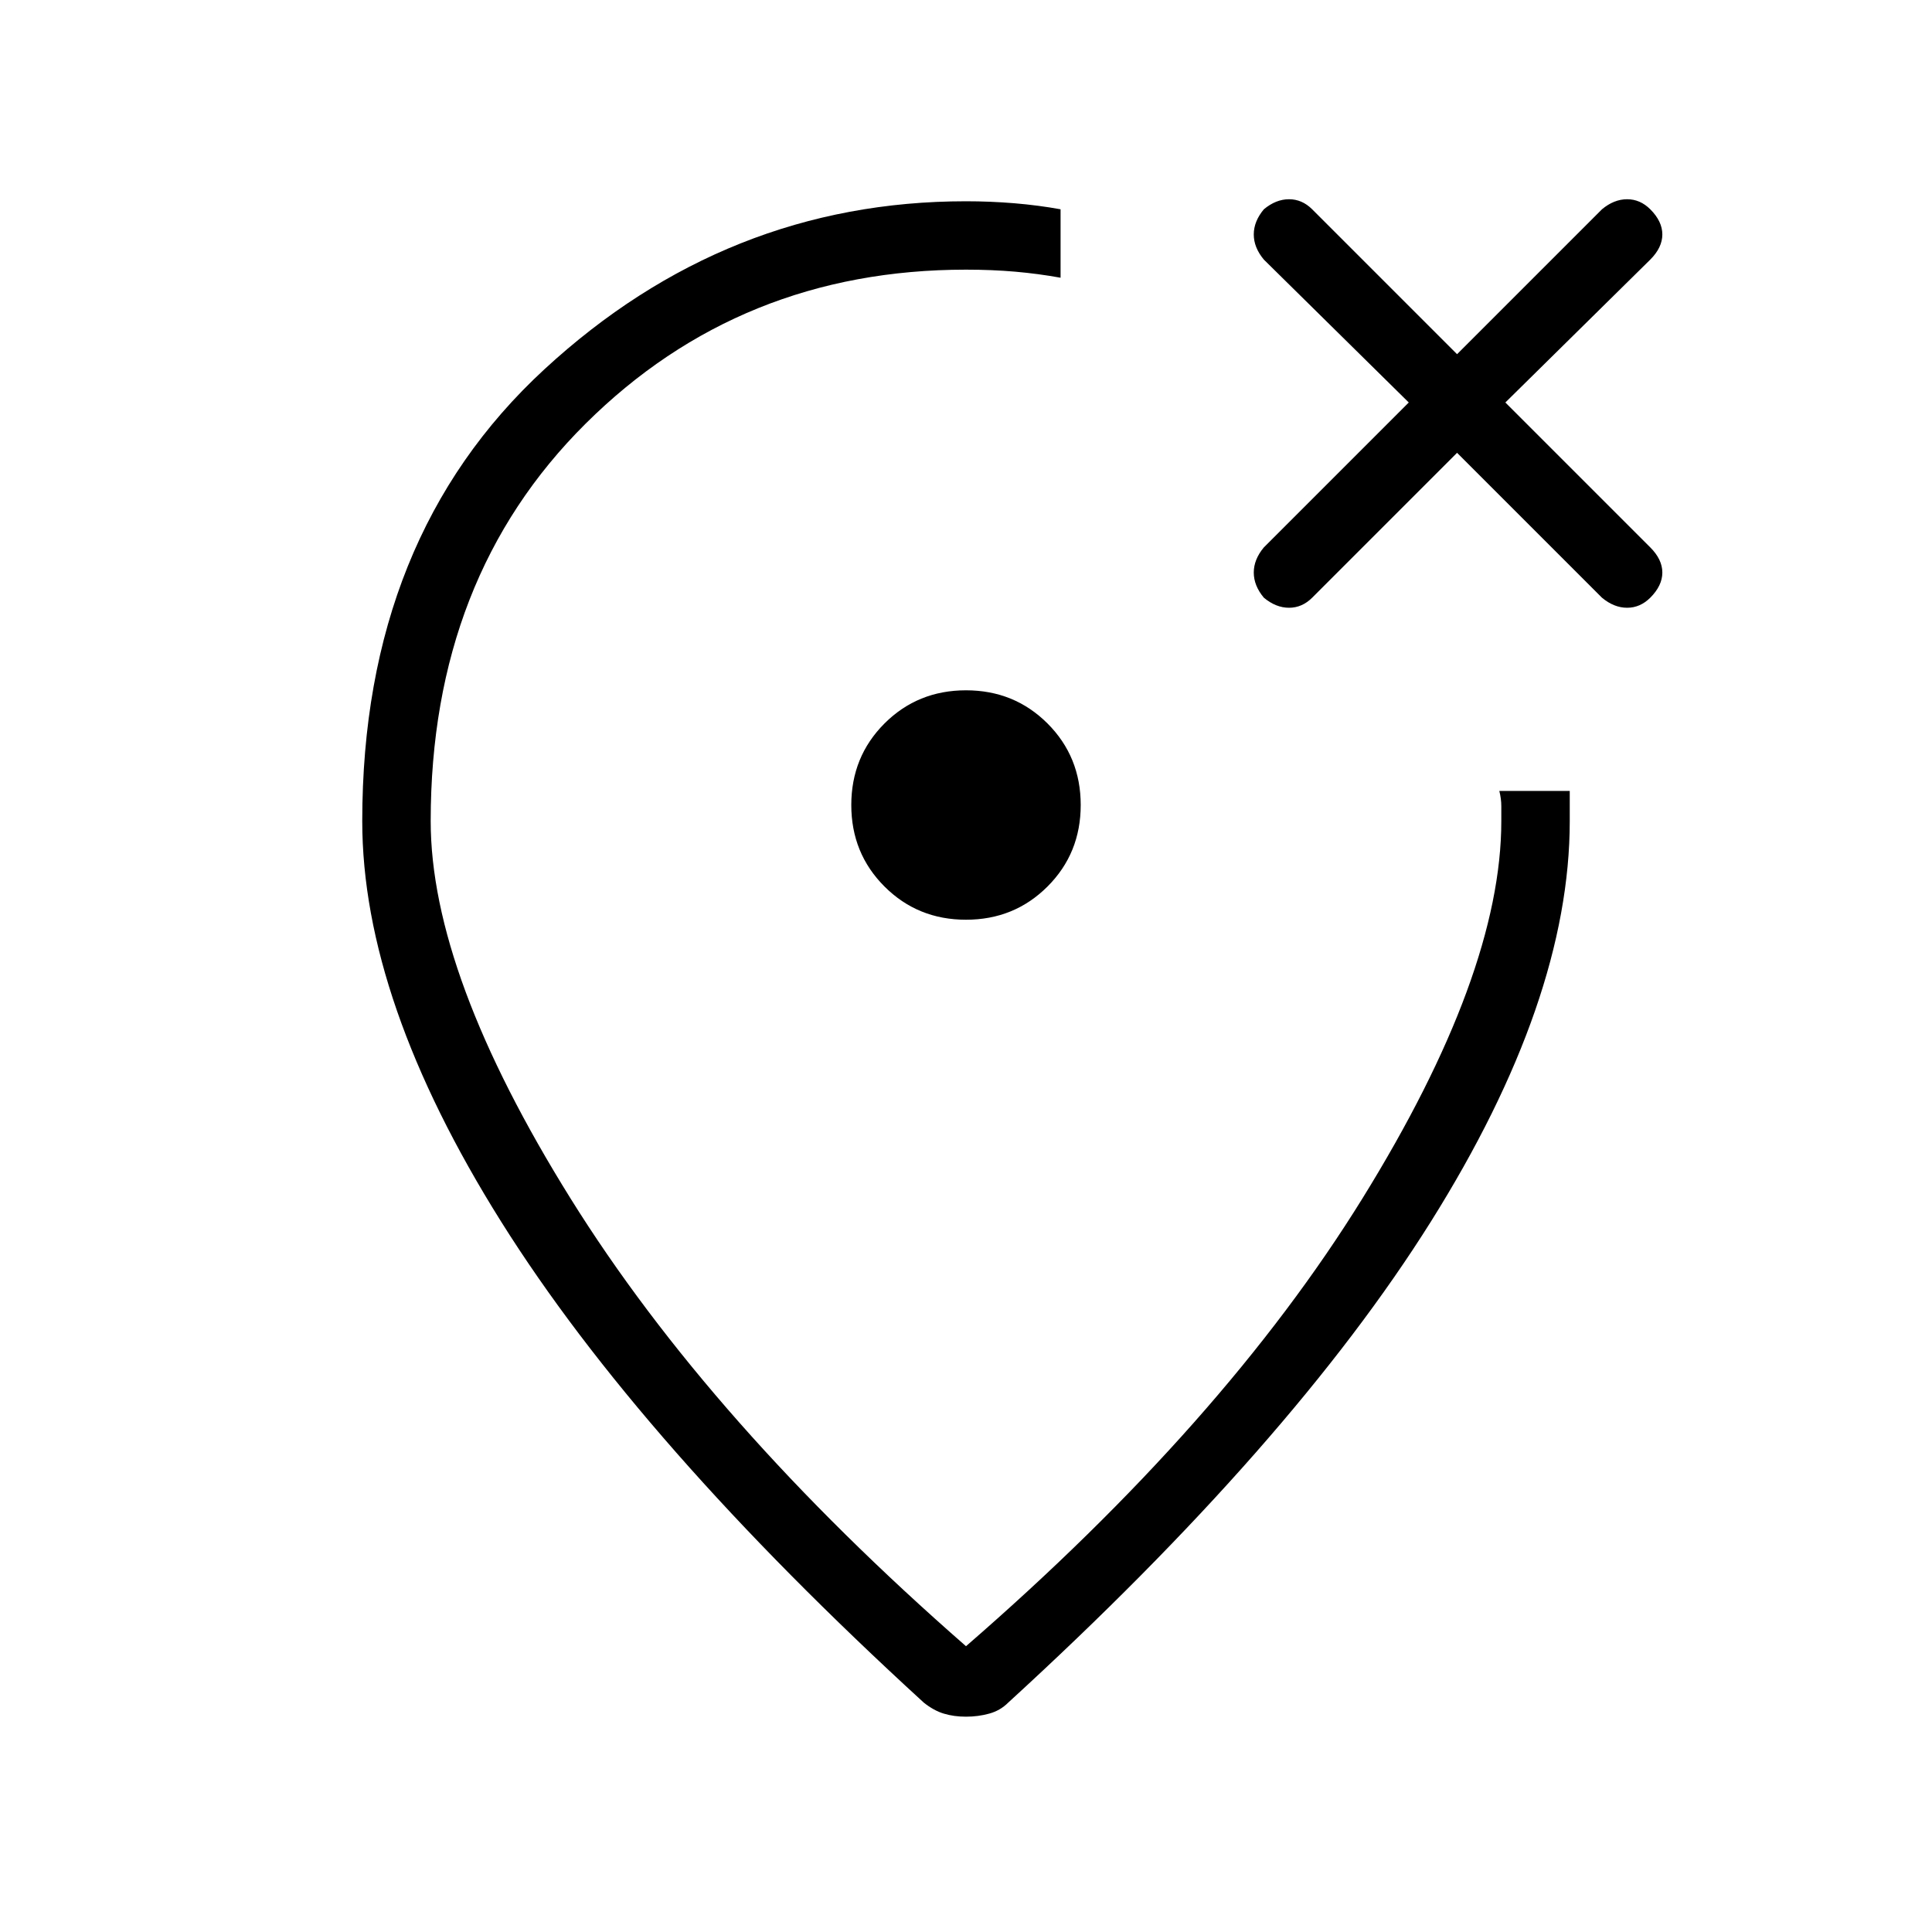 <svg xmlns="http://www.w3.org/2000/svg" height="40" width="40"><path d="M26.167 12.375q.25.208.521.208.27 0 .479-.208l3-3 3 3q.25.208.521.208.27 0 .479-.208.25-.25.25-.521t-.25-.521l-3-3 3-2.958q.25-.25.25-.521t-.25-.521q-.209-.208-.479-.208-.271 0-.521.208l-3 3-3-3q-.209-.208-.479-.208-.271 0-.521.208-.209.25-.209.521t.209.521l3 2.958-3 3q-.209.25-.209.521t.209.521ZM20 19.042q1 0 1.688-.688.687-.687.687-1.687t-.687-1.688Q21 14.292 20 14.292t-1.688.687q-.687.688-.687 1.688t.687 1.687q.688.688 1.688.688Zm0 16.5q-.25 0-.458-.063-.209-.062-.417-.229-5.875-5.375-8.75-9.958Q7.5 20.708 7.5 17q0-5.875 3.771-9.354Q15.042 4.167 20 4.167q.5 0 1 .041.5.042.958.125V5.75q-.458-.083-.937-.125-.479-.042-1.021-.042-4.667 0-7.875 3.188Q8.917 11.958 8.917 17q0 3.167 2.895 7.812 2.896 4.646 8.188 9.271 5.333-4.625 8.208-9.271 2.875-4.645 2.875-7.812v-.312q0-.146-.041-.313H32.5V17q0 3.708-2.875 8.292-2.875 4.583-8.75 9.958-.167.167-.396.229-.229.063-.479.063Zm.708-16.334Z"/></svg>
